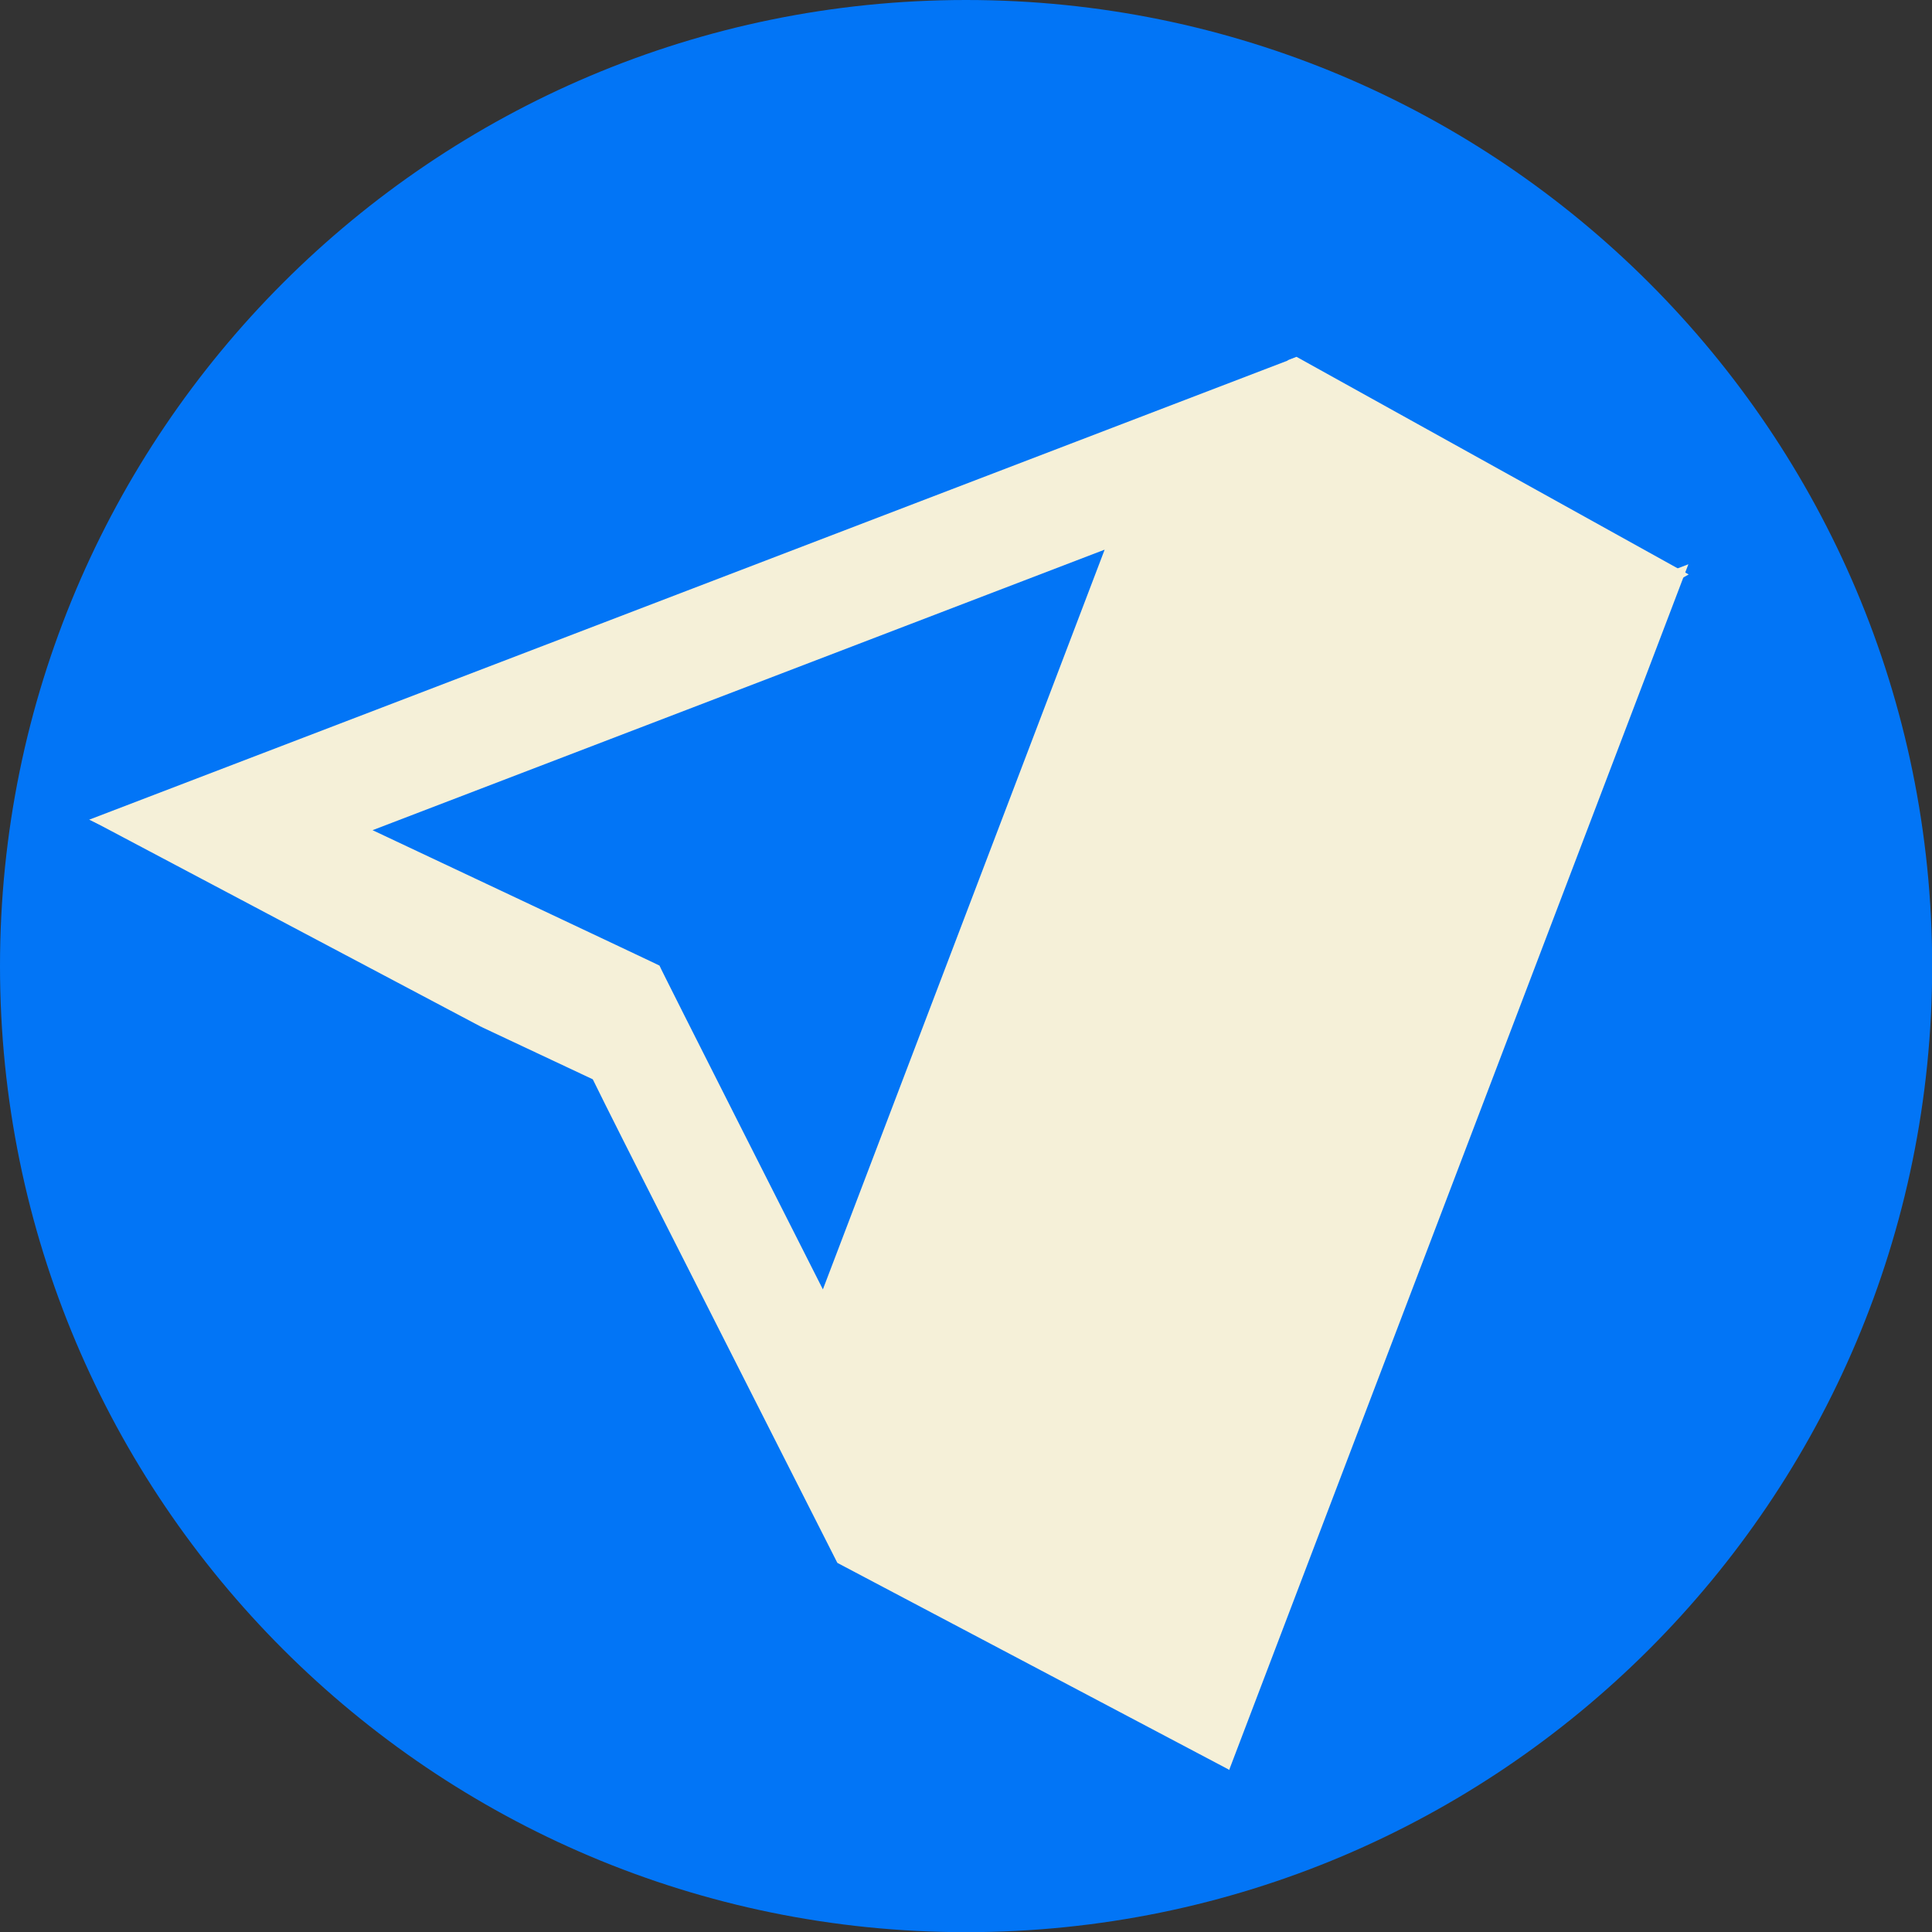 <svg width="80" height="80" viewBox="0 0 80 80" fill="none" xmlns="http://www.w3.org/2000/svg">
<rect x="0" y="0" width="80" height="80" fill="#333333" stroke="none"/>
<g clip-path="url(#clip0_680_5876)">
<path d="M40.003 80.007C62.097 80.007 80.007 62.097 80.007 40.003C80.007 17.91 62.097 0 40.003 0C17.91 0 0 17.91 0 40.003C0 62.097 17.91 80.007 40.003 80.007Z" fill="#0275F6"/>
<path d="M42.839 57.365C41.669 55.051 38.865 56.603 38.252 55.31C35.938 54.207 32.998 48.668 29.732 47.13L19.918 42.516L69.912 23.365L50.897 73.29L42.826 57.365H42.839Z" fill="#F5F0D8"/>
<path d="M34.673 64.715L50.911 73.29L39.832 44.598L34.673 64.715Z" fill="#F5F0D8"/>
<path d="M26.602 48.791C25.431 46.477 24.573 44.775 23.961 43.482C21.647 42.38 16.774 40.093 13.508 38.555L3.694 33.941L53.688 14.79L34.673 64.715L26.602 48.791Z" fill="#F5F0D8"/>
<path d="M45.739 22.766L34.074 53.391C34.074 53.391 27.282 39.984 27.309 39.984C27.336 39.984 15.427 34.376 15.427 34.376L45.725 22.766H45.739Z" fill="#0275F6"/>
<path d="M3.694 33.927L19.919 42.516L24.465 41.849L3.694 33.927Z" fill="#F5F0D8"/>
<path d="M53.687 14.776L69.925 23.787L43.247 38.813L53.333 14.912" fill="#F5F0D8"/>
</g>
<defs>
<clipPath id="clip0_680_5876">
<rect width="80" height="80" fill="white"/>
</clipPath>
</defs>
</svg>
